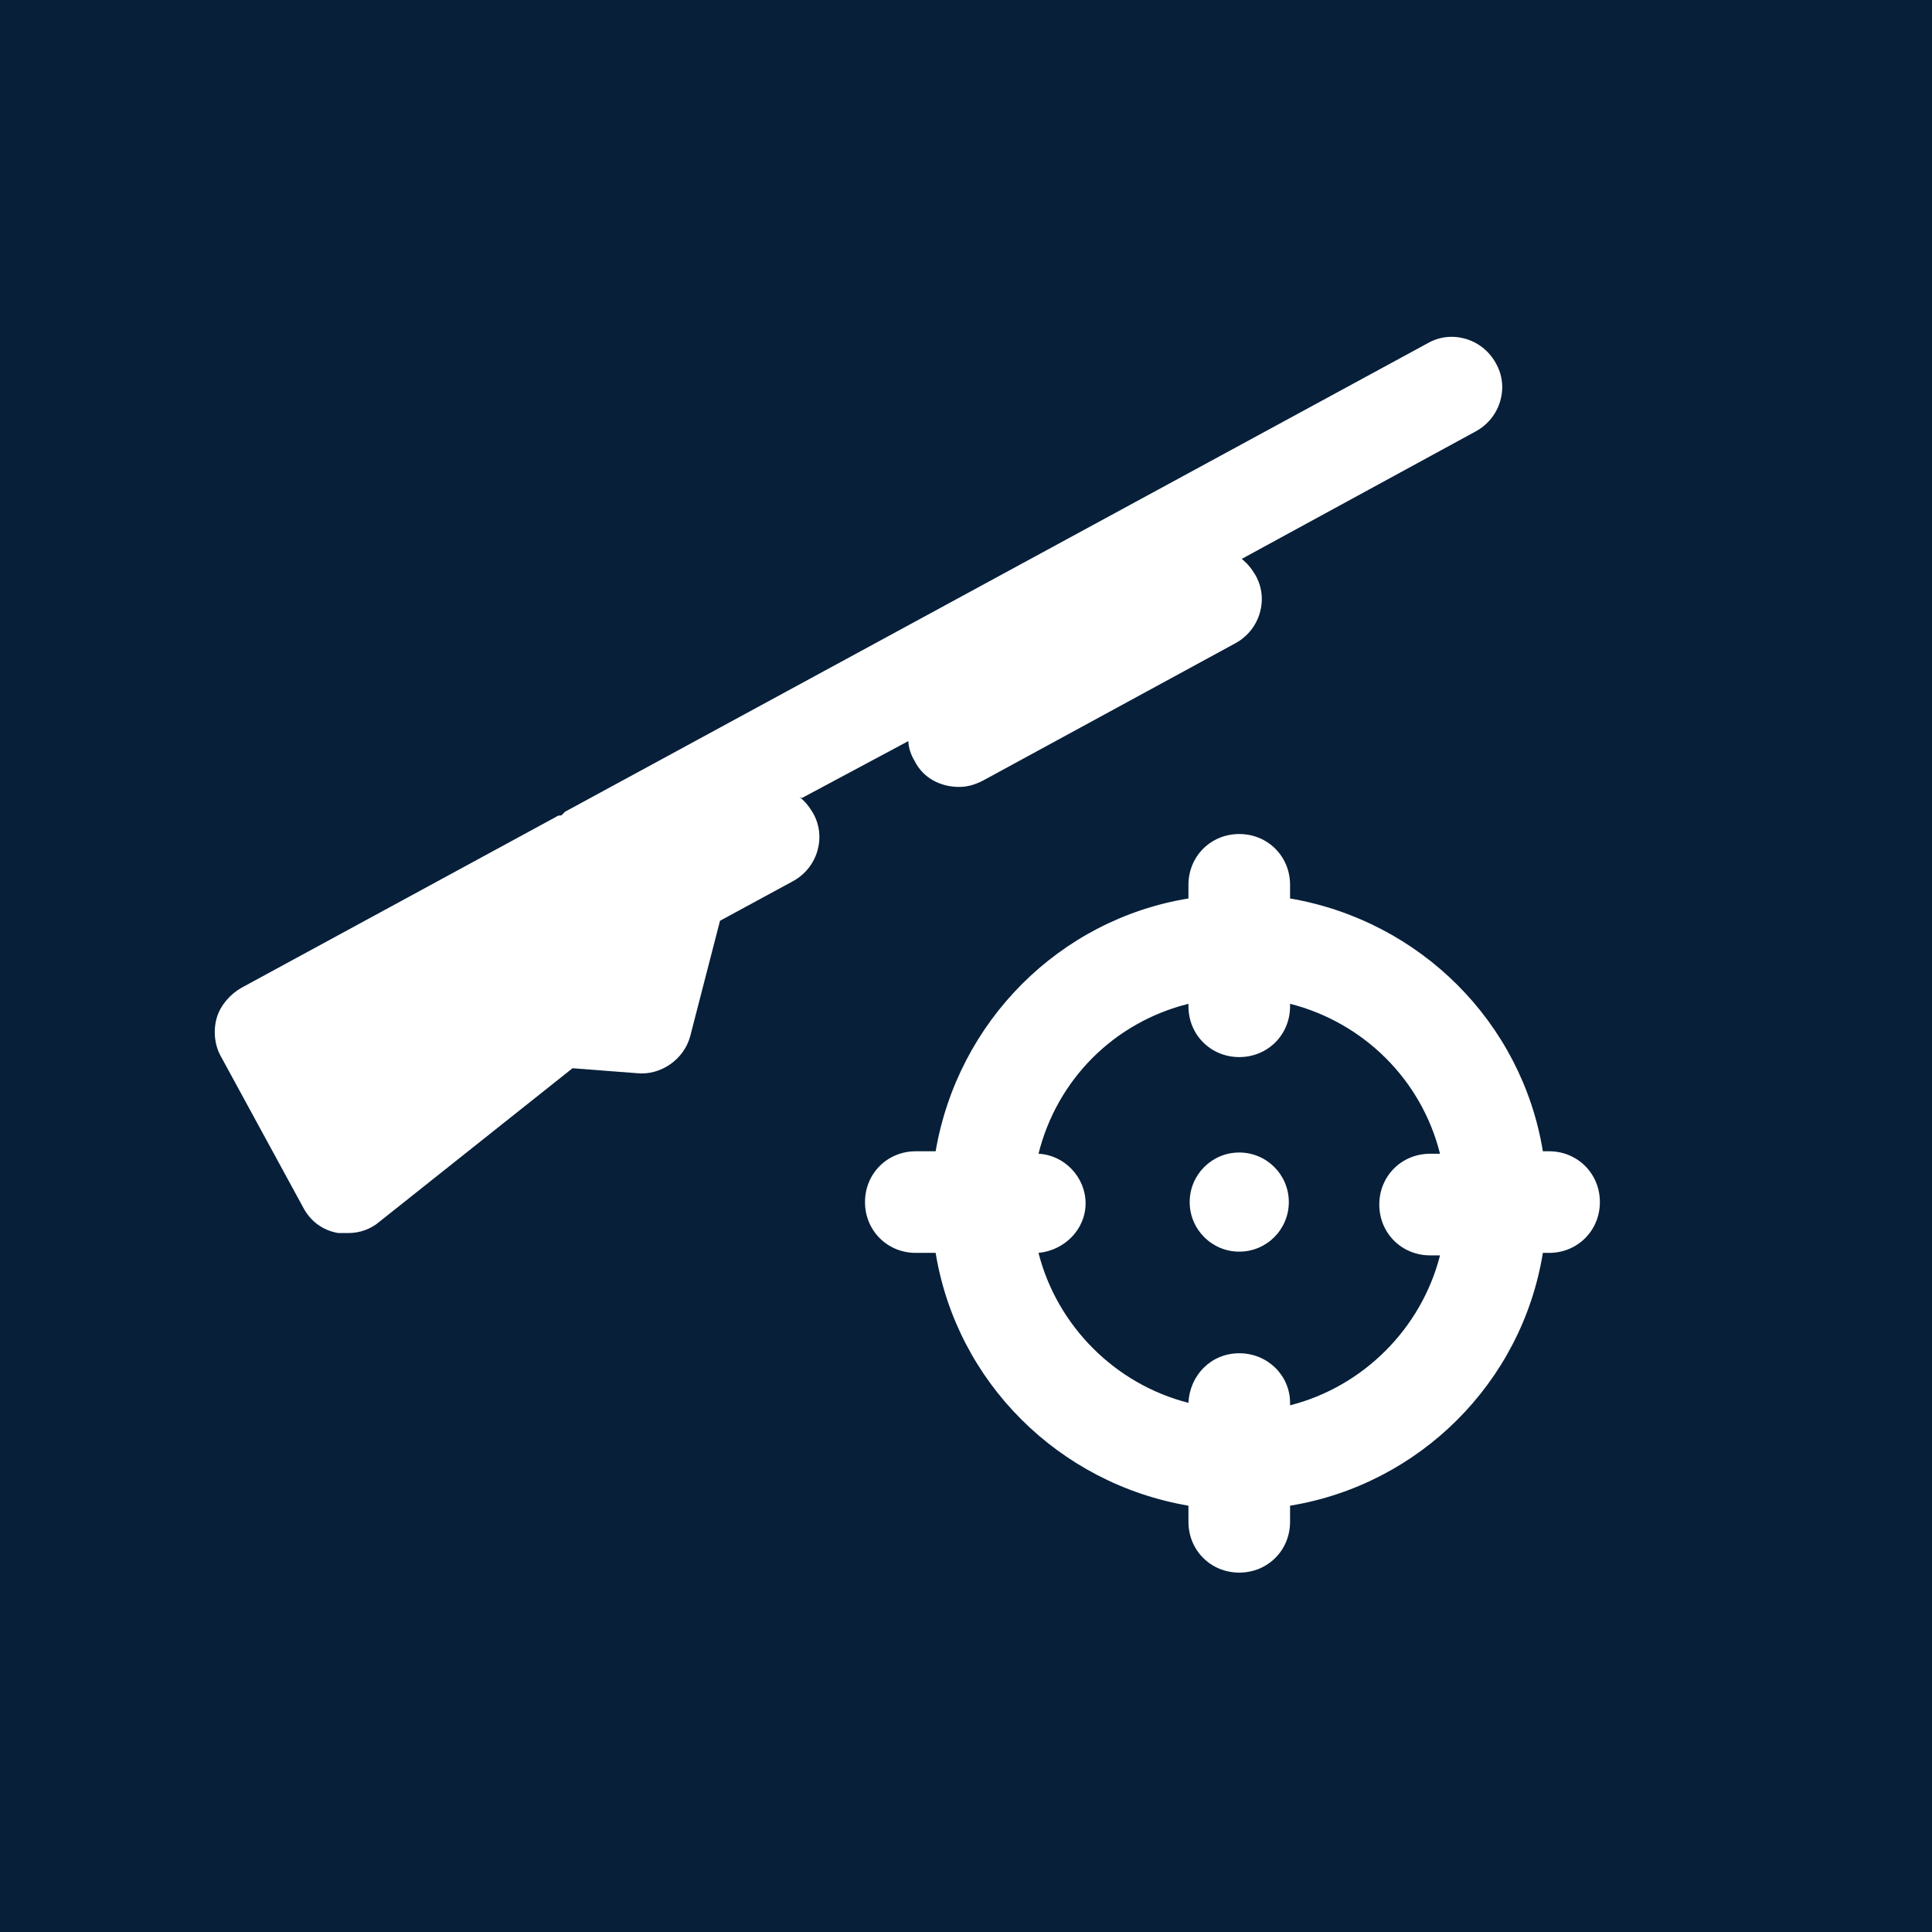 <?xml version="1.0" encoding="UTF-8"?>
<svg xmlns="http://www.w3.org/2000/svg" viewBox="0 0 15.59 15.59">
  <defs>
    <style>
      .cls-1 {
        fill: #fff;
      }

      .cls-2 {
        fill: #071f39;
      }
    </style>
  </defs>
  <g id="Firkant">
    <rect class="cls-2" x="0" y="0" width="15.59" height="15.59"/>
  </g>
  <g id="Cirkel">
    <rect class="cls-2" x="0" y="0" width="15.59" height="15.59" rx="7.8" ry="7.8"/>
  </g>
  <g id="ICONS">
    <g>
      <path class="cls-1" d="M6.47,6.44l.86-.46c0,.05.02.11.05.16.07.14.21.21.36.21.07,0,.13-.02.19-.05l2.04-1.11c.2-.11.27-.36.16-.55-.03-.05-.06-.09-.11-.13l1.89-1.03c.2-.11.27-.36.16-.55-.11-.2-.36-.27-.55-.16l-6.96,3.78s-.02.02-.03.03c-.01,0-.03,0-.04.01l-2.54,1.38c-.09.05-.17.14-.2.24-.03.1-.02.22.03.31l.67,1.23c.06.11.16.18.28.2.03,0,.05,0,.08,0,.09,0,.18-.03.25-.09l1.56-1.24.52.04c.19.02.38-.11.43-.3l.24-.93.59-.32c.2-.11.27-.36.16-.55-.03-.05-.06-.09-.11-.13Z"/>
      <path class="cls-1" d="M12.5,9.29h-.05c-.17-1.04-.99-1.86-2.04-2.04v-.11c0-.23-.18-.41-.41-.41s-.41.18-.41.41v.11c-1.04.17-1.86.99-2.04,2.04h-.16c-.23,0-.41.18-.41.41s.18.41.41.41h.16c.17,1.04.99,1.86,2.04,2.04v.13c0,.23.18.41.41.41s.41-.18.41-.41v-.13c1.04-.17,1.87-.99,2.04-2.04h.05c.23,0,.41-.18.41-.41s-.18-.41-.41-.41ZM10.41,11.32c0-.22-.18-.4-.41-.4s-.4.18-.41.4c-.59-.15-1.06-.62-1.21-1.21.21-.02.38-.19.38-.4s-.17-.39-.38-.4c.15-.6.61-1.06,1.21-1.21v.02c0,.23.18.41.41.41s.41-.18.41-.41v-.02c.59.15,1.06.61,1.21,1.21h-.08c-.23,0-.41.18-.41.41s.18.41.41.41h.08c-.15.59-.62,1.06-1.21,1.21Z"/>
      <circle class="cls-1" cx="10" cy="9.7" r=".4"/>
    </g>
  </g>
</svg>